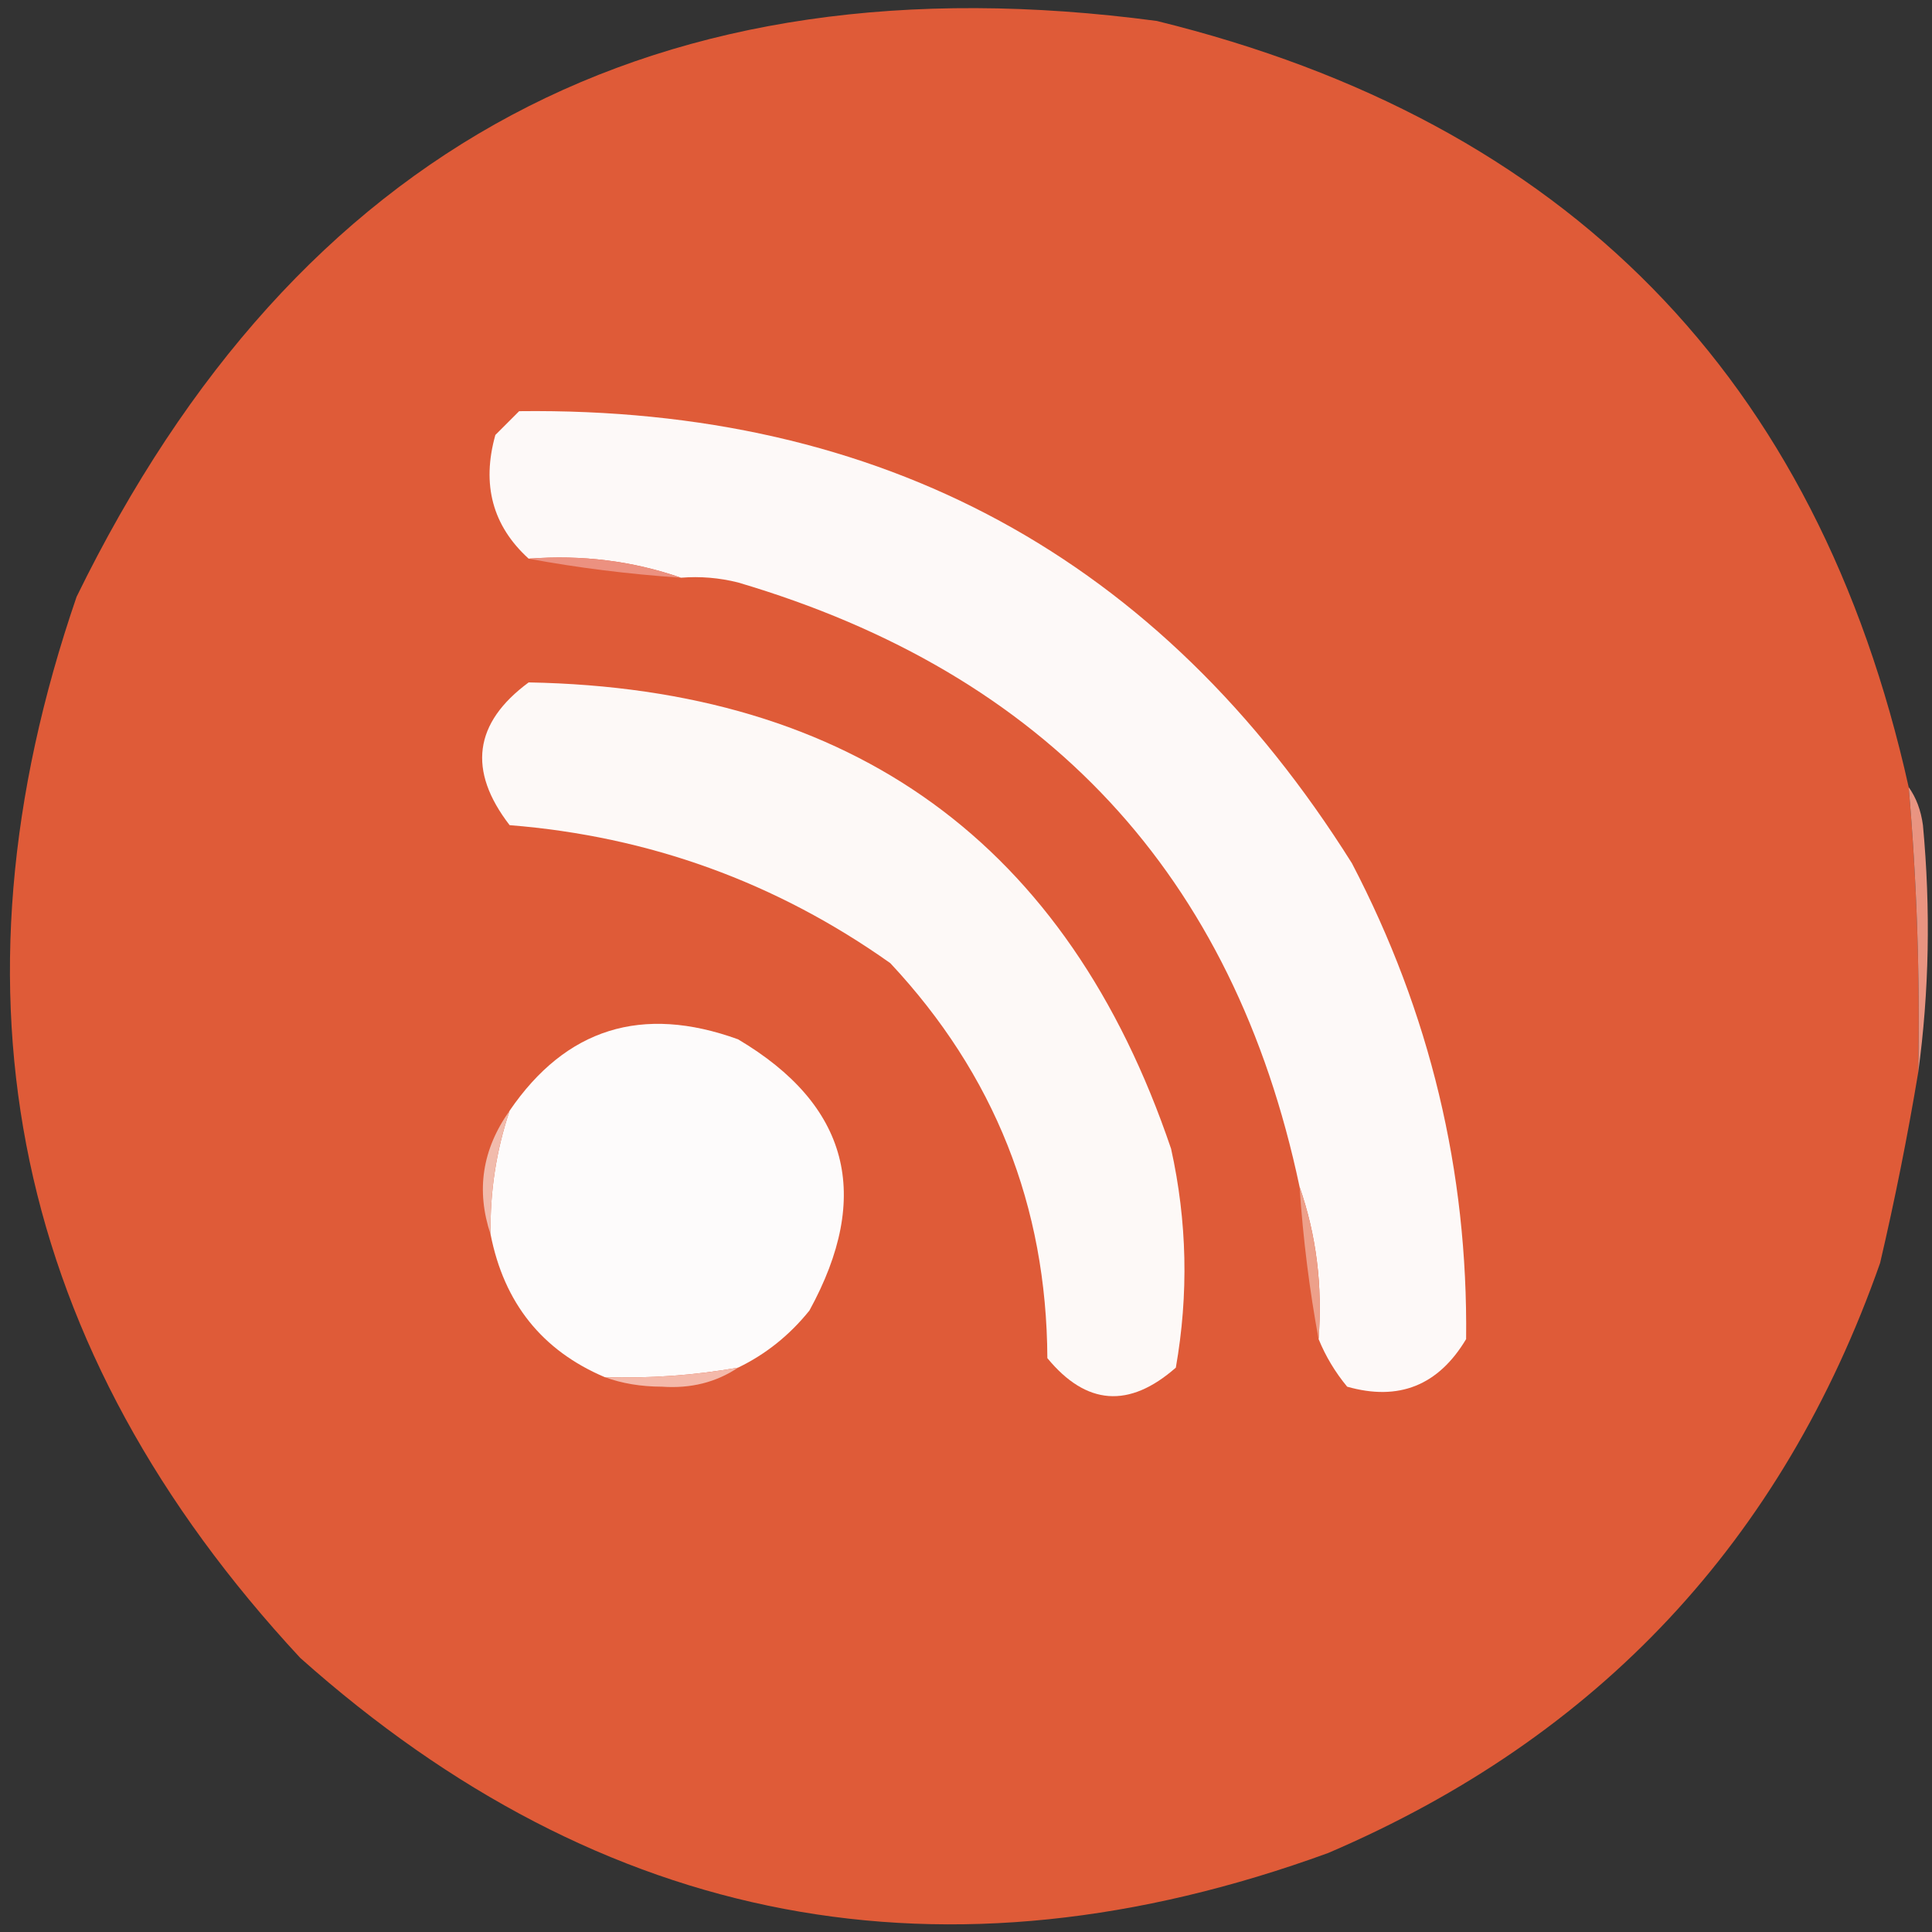 <?xml version="1.0" encoding="UTF-8" standalone="no"?>
<svg
   xmlns:dc="http://purl.org/dc/elements/1.1/"
   xmlns:cc="http://creativecommons.org/ns#"
   xmlns:rdf="http://www.w3.org/1999/02/22-rdf-syntax-ns#"
   xmlns:svg="http://www.w3.org/2000/svg"
   xmlns="http://www.w3.org/2000/svg"
   xmlns:sodipodi="http://sodipodi.sourceforge.net/DTD/sodipodi-0.dtd"
   xmlns:inkscape="http://www.inkscape.org/namespaces/inkscape"
   version="1.1"
   width="203"
   height="203"
   style="clip-rule:evenodd;fill-rule:evenodd;image-rendering:optimizeQuality;shape-rendering:geometricPrecision;text-rendering:geometricPrecision"
   id="svg3336"
   inkscape:version="0.91 r13725"
   sodipodi:docname="rss.svg">
  <rect width="100%" height="100%" fill="#333333" stroke="none"/>
  <defs
     id="defs3708" />
  <sodipodi:namedview
     pagecolor="#ffffff"
     bordercolor="#666666"
     borderopacity="1"
     objecttolerance="10"
     gridtolerance="10"
     guidetolerance="10"
     inkscape:pageopacity="0"
     inkscape:pageshadow="2"
     inkscape:window-width="1459"
     inkscape:window-height="951"
     id="namedview3706"
     showgrid="false"
     inkscape:zoom="3.0735575"
     inkscape:cx="141.77403"
     inkscape:cy="105.18545"
     inkscape:window-x="39"
     inkscape:window-y="26"
     inkscape:window-maximized="0"
     inkscape:current-layer="layer5" />
  <g
     inkscape:groupmode="layer"
     id="layer5"
     inkscape:label="Layer 5"
     style="display:inline"
     transform="translate(0,-457)">
    <g
       style="clip-rule:evenodd;fill-rule:evenodd;image-rendering:optimizeQuality;shape-rendering:geometricPrecision;text-rendering:geometricPrecision"
       id="g3462"
       transform="translate(-1.952,230.202)">
      <path
         style="opacity:1;fill:#df5b38"
         d="m 202.5,309.5 c 0.866,9.973 1.199,19.973 1,30 -1.115,6.686 -2.448,13.353 -4,20 -10.251,29.174 -29.585,49.841 -58,62 C 101.278,436.154 65.278,429.321 33.5,401 3.421,368.61 -4.412,331.444 10,289.5 33.13,242.18 70.963,222.014 123.5,229 c 43.087,10.585 69.42,37.419 79,80.5 z"
         id="path3464"
         inkscape:connector-curvature="0" />
    </g>
    <g
       style="clip-rule:evenodd;fill-rule:evenodd;image-rendering:optimizeQuality;shape-rendering:geometricPrecision;text-rendering:geometricPrecision"
       id="g3474"
       transform="translate(-1.952,230.202)">
      <path
         style="opacity:1;fill:#fdf9f8"
         d="m 140.5,367.5 c 0.427,-5.614 -0.24,-10.947 -2,-16 -6.92,-32.762 -26.587,-53.928 -59,-63.5 -1.973,-0.495 -3.973,-0.662 -6,-0.5 -5.053,-1.76 -10.386,-2.427 -16,-2 -3.795,-3.45 -4.961,-7.784 -3.5,-13 0.833,-0.833 1.667,-1.667 2.5,-2.5 38.163,-0.457 67.33,15.376 87.5,47.5 8.199,15.708 12.199,32.375 12,50 -2.914,4.876 -7.08,6.542 -12.5,5 -1.263,-1.529 -2.263,-3.195 -3,-5 z"
         id="path3476"
         inkscape:connector-curvature="0" />
    </g>
    <g
       style="clip-rule:evenodd;fill-rule:evenodd;image-rendering:optimizeQuality;shape-rendering:geometricPrecision;text-rendering:geometricPrecision"
       id="g3486"
       transform="translate(-1.952,230.202)">
      <path
         style="opacity:1;fill:#ec9180"
         d="m 57.5,285.5 c 5.614,-0.427 10.947,0.24 16,2 -5.509,-0.375 -10.842,-1.042 -16,-2 z"
         id="path3488"
         inkscape:connector-curvature="0" />
    </g>
    <g
       style="clip-rule:evenodd;fill-rule:evenodd;image-rendering:optimizeQuality;shape-rendering:geometricPrecision;text-rendering:geometricPrecision"
       id="g3502"
       transform="translate(-1.952,230.202)">
      <path
         style="opacity:1;fill:#fdf9f7"
         d="m 57.5,298.5 c 34.134,0.623 56.634,16.956 67.5,49 1.69,7.624 1.857,15.291 0.5,23 -4.909,4.307 -9.409,3.974 -13.5,-1 -0.074,-15.983 -5.574,-29.816 -16.5,-41.5 -11.991,-8.497 -25.324,-13.331 -40,-14.5 -4.43,-5.745 -3.763,-10.745 2,-15 z"
         id="path3504"
         inkscape:connector-curvature="0" />
    </g>
    <g
       style="clip-rule:evenodd;fill-rule:evenodd;image-rendering:optimizeQuality;shape-rendering:geometricPrecision;text-rendering:geometricPrecision"
       id="g3514"
       transform="translate(-1.952,230.202)">
      <path
         style="opacity:1;fill:#e99481"
         d="m 202.5,309.5 c 0.79,1.109 1.29,2.442 1.5,4 0.824,8.843 0.657,17.51 -0.5,26 0.199,-10.027 -0.134,-20.027 -1,-30 z"
         id="path3516"
         inkscape:connector-curvature="0" />
    </g>
    <g
       style="clip-rule:evenodd;fill-rule:evenodd;image-rendering:optimizeQuality;shape-rendering:geometricPrecision;text-rendering:geometricPrecision"
       id="g3518"
       transform="translate(-1.952,230.202)">
      <path
         style="opacity:1;fill:#fdfbfb"
         d="m 79.5,370.5 c -4.619,0.814 -9.286,1.147 -14,1 -6.586,-2.795 -10.586,-7.795 -12,-15 -0.074,-4.481 0.592,-8.814 2,-13 5.913,-8.652 13.913,-11.152 24,-7.5 11.638,6.898 14.138,16.398 7.5,28.5 -2.087,2.594 -4.587,4.594 -7.5,6 z"
         id="path3520"
         inkscape:connector-curvature="0" />
    </g>
    <g
       style="clip-rule:evenodd;fill-rule:evenodd;image-rendering:optimizeQuality;shape-rendering:geometricPrecision;text-rendering:geometricPrecision"
       id="g3534"
       transform="translate(-1.952,230.202)">
      <path
         style="opacity:1;fill:#f1bbac"
         d="m 55.5,343.5 c -1.408,4.186 -2.075,8.519 -2,13 -1.546,-4.619 -0.88,-8.952 2,-13 z"
         id="path3536"
         inkscape:connector-curvature="0" />
    </g>
    <g
       style="clip-rule:evenodd;fill-rule:evenodd;image-rendering:optimizeQuality;shape-rendering:geometricPrecision;text-rendering:geometricPrecision"
       id="g3542"
       transform="translate(-1.952,230.202)">
      <path
         style="opacity:1;fill:#eda08a"
         d="m 138.5,351.5 c 1.76,5.053 2.427,10.386 2,16 -0.958,-5.158 -1.625,-10.491 -2,-16 z"
         id="path3544"
         inkscape:connector-curvature="0" />
    </g>
    <g
       style="clip-rule:evenodd;fill-rule:evenodd;image-rendering:optimizeQuality;shape-rendering:geometricPrecision;text-rendering:geometricPrecision"
       id="g3546"
       transform="translate(-1.952,230.202)">
      <path
         style="opacity:1;fill:#f4b9aa"
         d="m 79.5,370.5 c -2.307,1.547 -4.973,2.213 -8,2 -2.196,-0.005 -4.197,-0.338 -6,-1 4.714,0.147 9.381,-0.186 14,-1 z"
         id="path3548"
         inkscape:connector-curvature="0" />
    </g>
  </g>
</svg>
